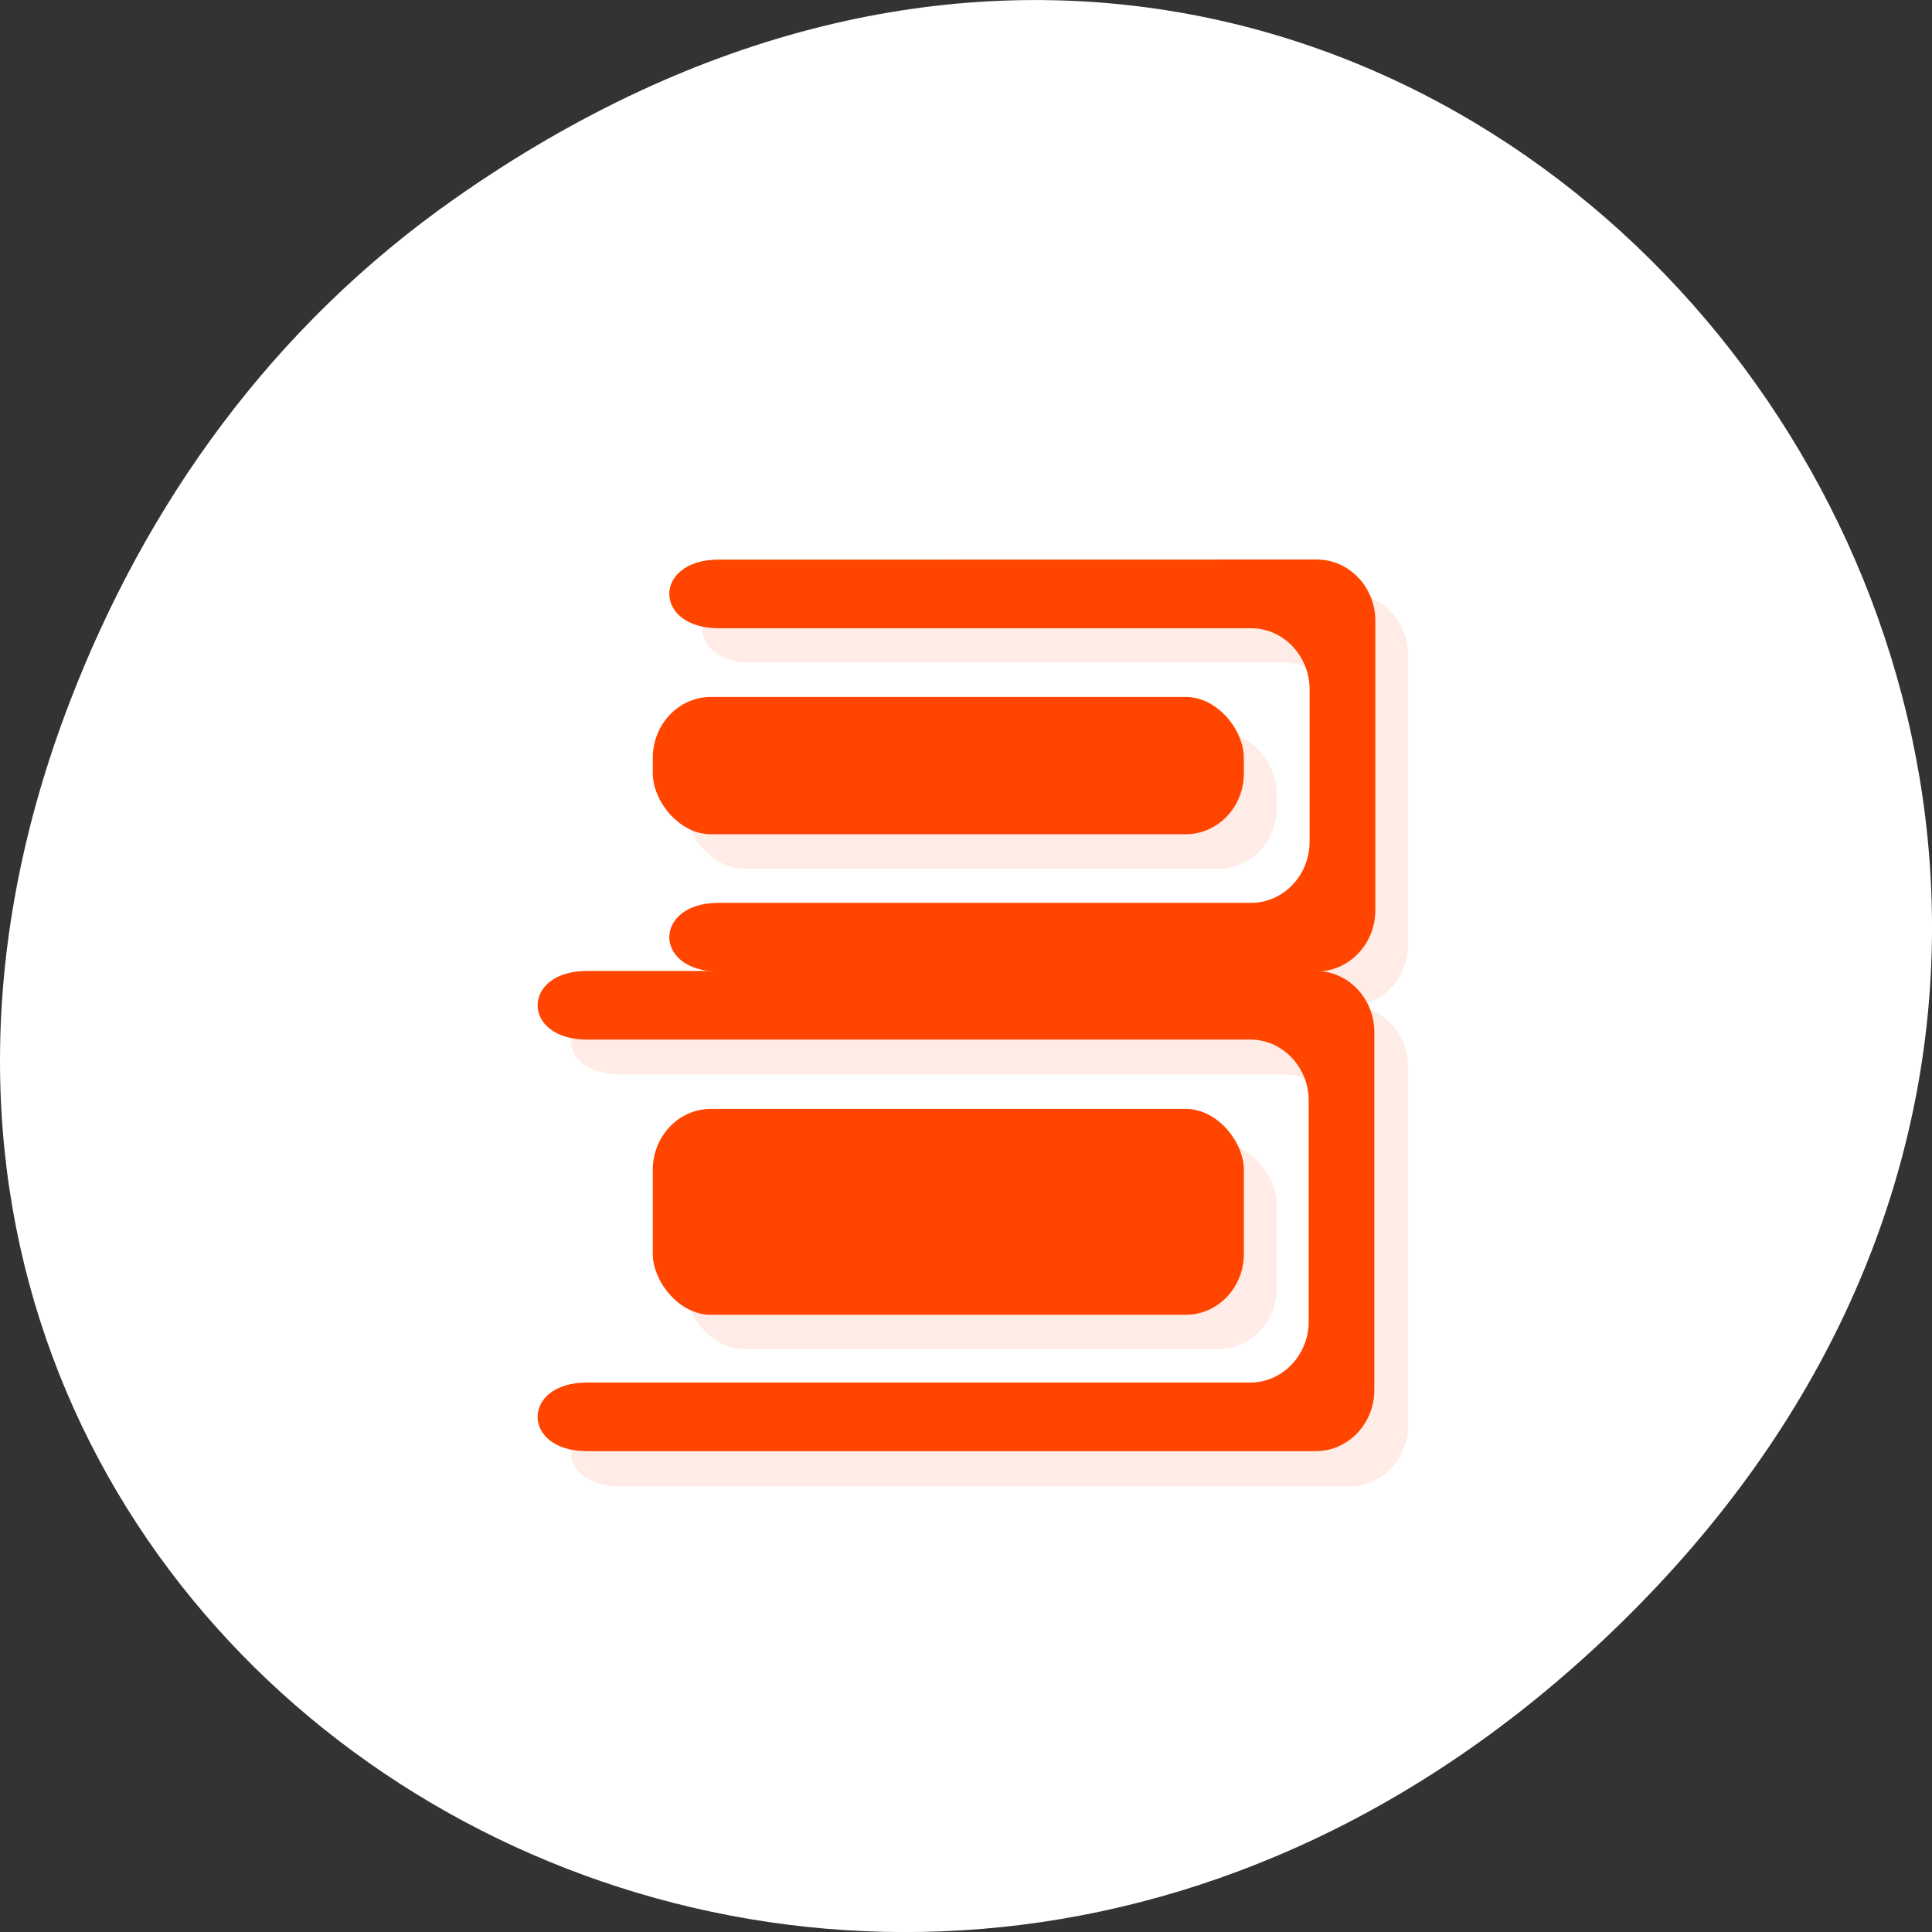 <svg xmlns="http://www.w3.org/2000/svg" viewBox="0 0 256 256"><rect x="0" y="0" width="256" height="256" fill="#333333" stroke="none"/><defs><clipPath><path d="m 148 97 h 77.63 v 24 h -77.62 Z"/></clipPath><clipPath><path d="m 171 132 h 54.625 v 24 h -54.625 Z"/></clipPath><clipPath><path d="m 74 56.824 h 129 v 139.69 h -129 Z"/></clipPath><clipPath><path d="m 27.707 56.824 h 82.29 v 139.69 h -82.29 Z"/></clipPath></defs><g transform="translate(0 -796.36)"><path d="m 60.17 822.74 c 130.93 -92.05 263.6 77.948 156.91 186.39 -100.51 102.17 -256.68 7.449 -207.86 -119.69 10.185 -26.526 26.914 -49.802 50.948 -66.7 z" style="fill:#fff;color:#fff"/><g transform="matrix(15.417 0 0 16.116 21.239 820.49)" style="fill:#ff4500"><path d="m 3.951 6.773 c -0.564 0 -0.564 0.564 0 0.564 h 5.706 c 0.277 0 0.503 0.226 0.503 0.503 v 1.817 c 0 0.277 -0.226 0.503 -0.503 0.503 h -5.706 c -0.564 0 -0.564 0.564 0 0.564 h 6.271 c 0.277 0 0.503 -0.226 0.503 -0.503 v -2.946 c 0 -0.277 -0.226 -0.503 -0.503 -0.503 z" style="opacity:0.1"/><rect width="5.08" height="1.693" x="4.516" y="7.902" rx="0.5" style="opacity:0.1"/><path d="m 5.08 3.387 c -0.564 0 -0.564 0.564 0 0.564 h 4.577 c 0.277 0 0.503 0.226 0.503 0.503 v 1.252 c 0 0.277 -0.226 0.503 -0.503 0.503 h -4.577 c -0.564 0 -0.564 0.564 0 0.564 h 5.142 c 0.277 0 0.503 -0.226 0.503 -0.503 v -2.381 c 0 -0.277 -0.226 -0.503 -0.503 -0.503 z" style="opacity:0.1"/><rect width="5.08" height="1.129" x="4.516" y="4.516" rx="0.5" style="opacity:0.1"/><path transform="scale(0.282)" d="m 13 23 c -2 0 -2 2 0 2 h 20.22 c 0.981 0 1.781 0.8 1.781 1.781 v 6.438 c 0 0.981 -0.8 1.781 -1.781 1.781 h -20.22 c -2 0 -2 2 0 2 h 22.22 c 0.981 0 1.781 -0.8 1.781 -1.781 v -10.438 c 0 -0.981 -0.8 -1.781 -1.781 -1.781 z"/><rect rx="0.5" y="7.62" x="4.233" height="1.693" width="5.08"/><path d="m 4.798 3.104 c -0.564 0 -0.564 0.564 0 0.564 h 4.577 c 0.277 0 0.503 0.226 0.503 0.503 v 1.252 c 0 0.277 -0.226 0.503 -0.503 0.503 h -4.577 c -0.564 0 -0.564 0.564 0 0.564 h 5.142 c 0.277 0 0.503 -0.226 0.503 -0.503 v -2.381 c 0 -0.277 -0.226 -0.503 -0.503 -0.503 z"/><rect rx="0.5" y="4.233" x="4.233" height="1.129" width="5.08"/></g></g></svg>